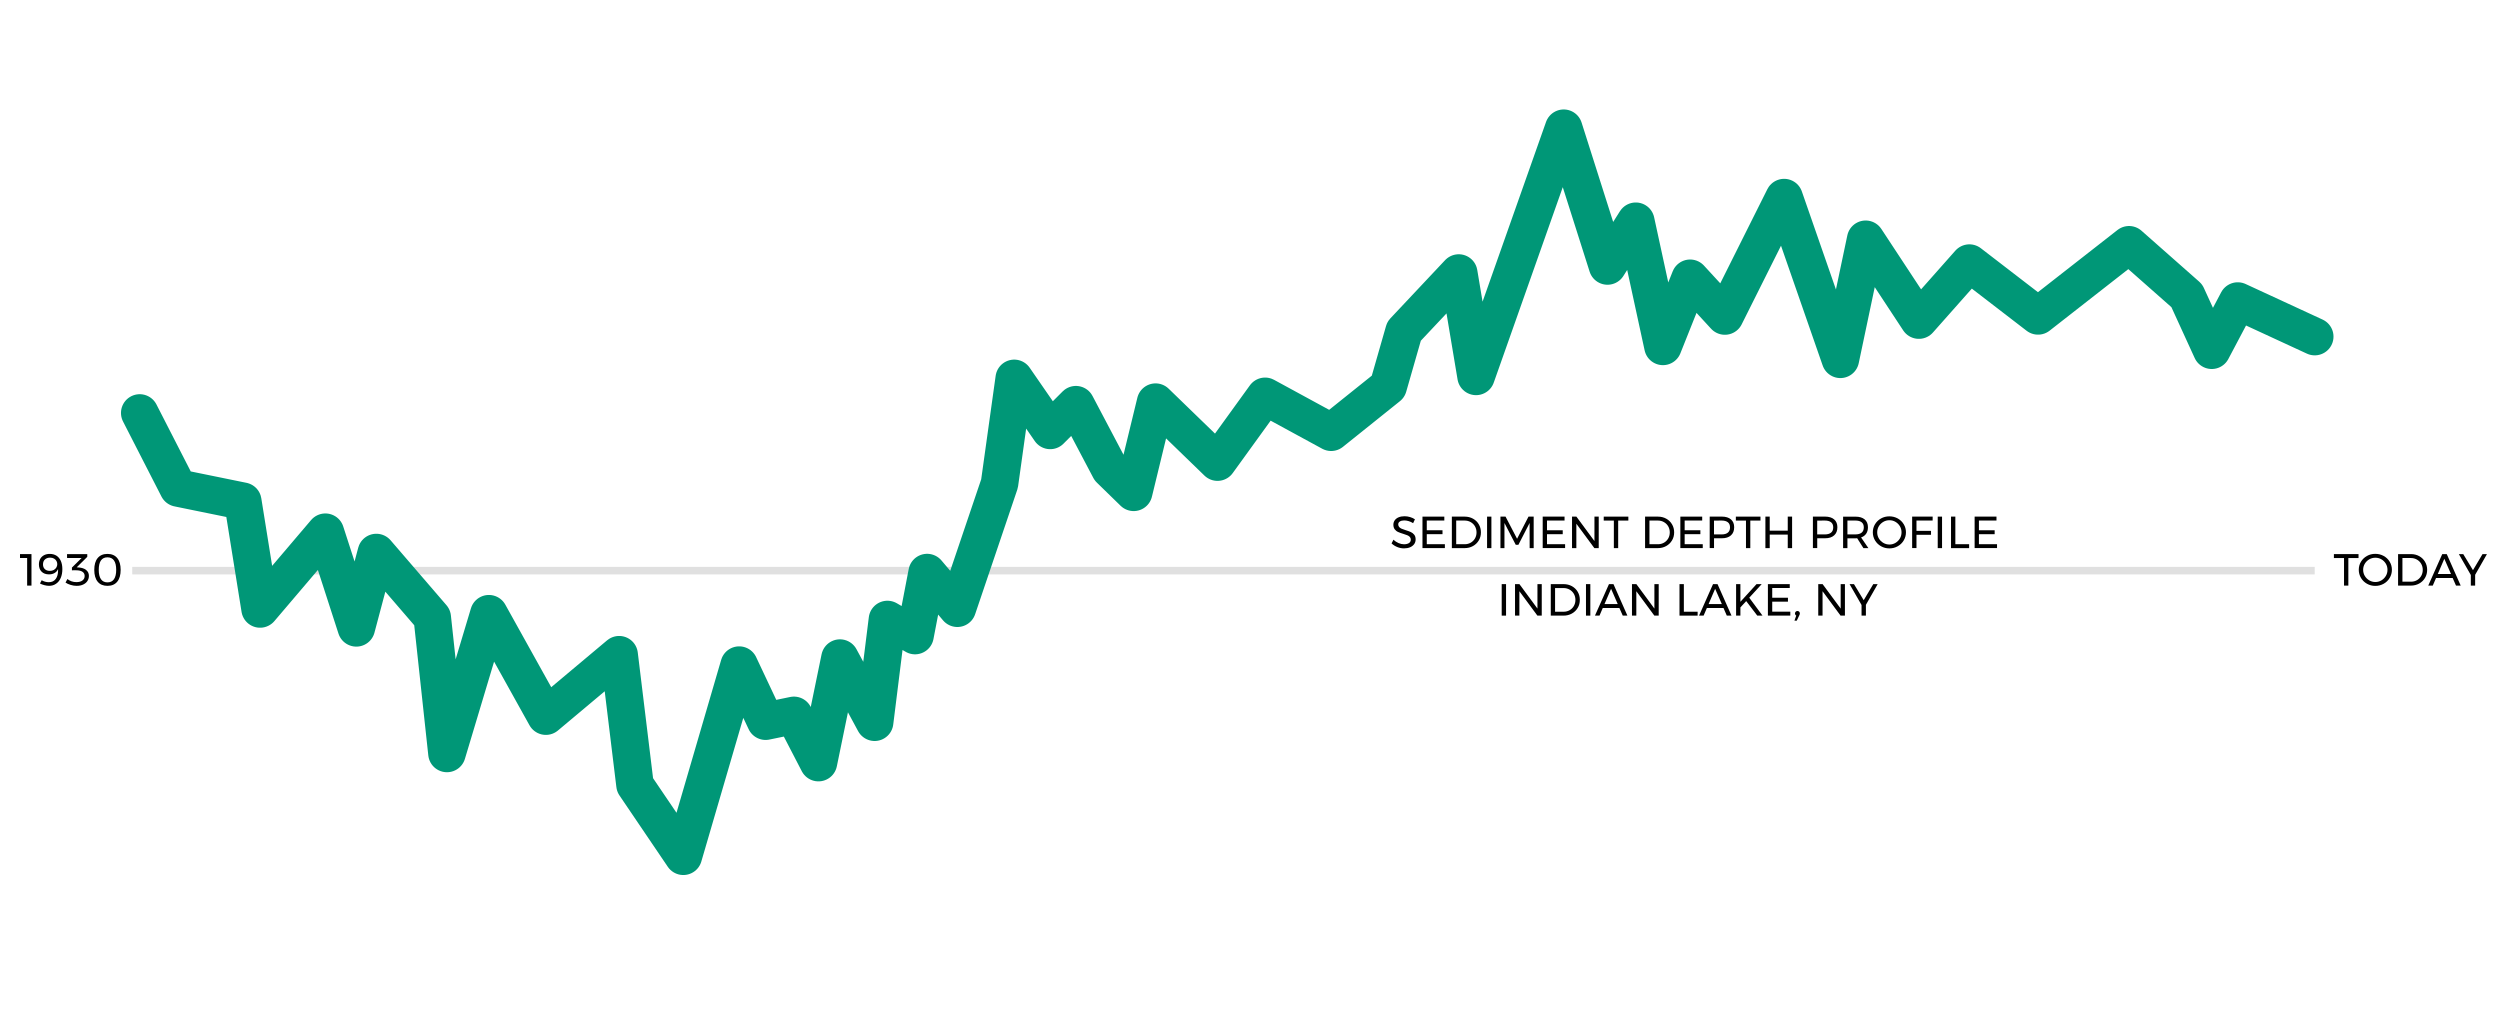 <?xml version="1.0" encoding="utf-8"?>
<!-- Generator: Adobe Illustrator 16.0.4, SVG Export Plug-In . SVG Version: 6.00 Build 0)  -->
<!DOCTYPE svg PUBLIC "-//W3C//DTD SVG 1.1//EN" "http://www.w3.org/Graphics/SVG/1.1/DTD/svg11.dtd">
<svg version="1.1" id="Layer_1" xmlns="http://www.w3.org/2000/svg" xmlns:xlink="http://www.w3.org/1999/xlink" x="0px" y="0px"
	 width="100px" height="41.25px" viewBox="0 0 100 41.25" enable-background="new 0 0 100 41.25" xml:space="preserve">
<g>
	<defs>
		<rect id="SVGID_1_" x="5.289" y="22.675" width="87.3" height="0.3"/>
	</defs>
	<clipPath id="SVGID_2_">
		<use xlink:href="#SVGID_1_"  overflow="visible"/>
	</clipPath>
	<rect x="4.539" y="21.925" opacity="0.8" clip-path="url(#SVGID_2_)" fill="#D8D8D8" width="88.8" height="1.8"/>
</g>
<g>
	<path d="M56.344,20.844c-0.062-0.019-0.121-0.027-0.174-0.027c-0.073,0-0.132,0.014-0.175,0.042
		c-0.044,0.028-0.066,0.066-0.066,0.116c0,0.044,0.014,0.08,0.04,0.108s0.059,0.051,0.097,0.067c0.039,0.016,0.092,0.034,0.16,0.057
		c0.086,0.026,0.154,0.051,0.207,0.075s0.098,0.06,0.136,0.107c0.037,0.047,0.056,0.109,0.056,0.188c0,0.072-0.02,0.136-0.059,0.189
		s-0.094,0.096-0.164,0.125s-0.15,0.044-0.242,0.044s-0.183-0.018-0.27-0.054c-0.088-0.036-0.163-0.084-0.228-0.145l0.078-0.149
		c0.06,0.06,0.127,0.104,0.202,0.136c0.075,0.032,0.148,0.048,0.219,0.048c0.084,0,0.15-0.017,0.199-0.049
		c0.048-0.033,0.072-0.078,0.072-0.135c0-0.044-0.013-0.081-0.039-0.109c-0.026-0.029-0.06-0.052-0.101-0.068
		c-0.04-0.017-0.094-0.035-0.162-0.056c-0.084-0.025-0.152-0.05-0.205-0.074c-0.054-0.023-0.098-0.06-0.135-0.106
		c-0.036-0.047-0.055-0.108-0.055-0.185c0-0.067,0.019-0.127,0.056-0.179s0.09-0.091,0.157-0.119
		c0.066-0.027,0.145-0.041,0.233-0.041c0.076,0,0.149,0.011,0.223,0.033c0.072,0.022,0.137,0.052,0.193,0.089l-0.072,0.155
		C56.468,20.891,56.407,20.862,56.344,20.844z"/>
	<path d="M56.898,20.665h0.875v0.156h-0.702v0.389H57.7v0.157h-0.629v0.401h0.724v0.156h-0.896V20.665z"/>
	<path d="M58.92,20.747c0.099,0.055,0.177,0.13,0.232,0.226c0.057,0.096,0.085,0.203,0.085,0.322s-0.028,0.227-0.086,0.322
		c-0.057,0.096-0.135,0.171-0.234,0.226s-0.211,0.082-0.335,0.082h-0.508v-1.26h0.514C58.71,20.665,58.82,20.692,58.92,20.747z
		 M58.83,21.707c0.071-0.041,0.127-0.098,0.169-0.169c0.041-0.072,0.062-0.152,0.062-0.241c0-0.09-0.021-0.171-0.062-0.243
		s-0.1-0.129-0.172-0.17c-0.073-0.042-0.153-0.062-0.242-0.062h-0.337v0.947h0.344C58.679,21.769,58.758,21.748,58.83,21.707z"/>
	<path d="M59.483,20.665h0.173v1.26h-0.173V20.665z"/>
	<path d="M60.017,20.665h0.205l0.461,0.886l0.457-0.886h0.207v1.26h-0.161l-0.002-1.006l-0.448,0.873h-0.106l-0.452-0.873v1.006
		h-0.16V20.665z"/>
	<path d="M61.707,20.665h0.875v0.156H61.88v0.389h0.629v0.157H61.88v0.401h0.724v0.156h-0.896V20.665z"/>
	<path d="M63.778,20.665h0.171v1.26h-0.174l-0.721-0.976v0.976h-0.173v-1.26h0.175l0.722,0.978V20.665z"/>
	<path d="M64.149,20.665h0.985v0.158h-0.407v1.102h-0.173v-1.102h-0.405V20.665z"/>
	<path d="M66.649,20.747c0.099,0.055,0.177,0.13,0.232,0.226c0.057,0.096,0.085,0.203,0.085,0.322s-0.028,0.227-0.086,0.322
		c-0.057,0.096-0.135,0.171-0.234,0.226s-0.211,0.082-0.335,0.082h-0.508v-1.26h0.514C66.439,20.665,66.55,20.692,66.649,20.747z
		 M66.56,21.707c0.071-0.041,0.127-0.098,0.169-0.169c0.041-0.072,0.062-0.152,0.062-0.241c0-0.09-0.021-0.171-0.062-0.243
		s-0.1-0.129-0.172-0.17c-0.073-0.042-0.153-0.062-0.242-0.062h-0.337v0.947h0.344C66.408,21.769,66.487,21.748,66.56,21.707z"/>
	<path d="M67.213,20.665h0.875v0.156h-0.702v0.389h0.629v0.157h-0.629v0.401h0.724v0.156h-0.896V20.665z"/>
	<path d="M69.238,20.776c0.086,0.074,0.129,0.179,0.129,0.313c0,0.141-0.043,0.249-0.13,0.326c-0.086,0.078-0.207,0.116-0.363,0.116
		h-0.313v0.393h-0.173v-1.26h0.486C69.031,20.665,69.152,20.702,69.238,20.776z M69.115,21.305c0.058-0.048,0.086-0.117,0.086-0.21
		c0-0.09-0.028-0.158-0.086-0.204s-0.141-0.069-0.248-0.069l-0.307,0.002v0.553h0.307C68.975,21.376,69.058,21.353,69.115,21.305z"
		/>
	<path d="M69.434,20.665h0.985v0.158h-0.407v1.102h-0.173v-1.102h-0.405V20.665z"/>
	<path d="M70.616,20.665h0.173v0.562h0.721v-0.562h0.174v1.26H71.51v-0.542h-0.721v0.542h-0.173V20.665z"/>
	<path d="M73.366,20.776c0.086,0.074,0.129,0.179,0.129,0.313c0,0.141-0.043,0.249-0.13,0.326c-0.086,0.078-0.207,0.116-0.363,0.116
		h-0.313v0.393h-0.173v-1.26h0.486C73.159,20.665,73.28,20.702,73.366,20.776z M73.243,21.305c0.058-0.048,0.086-0.117,0.086-0.21
		c0-0.09-0.028-0.158-0.086-0.204s-0.141-0.069-0.248-0.069l-0.307,0.002v0.553h0.307C73.103,21.376,73.186,21.353,73.243,21.305z"
		/>
	<path d="M74.537,21.925l-0.25-0.396c-0.028,0.003-0.052,0.004-0.07,0.004h-0.32v0.393h-0.173v-1.26h0.493
		c0.16,0,0.283,0.037,0.37,0.11c0.087,0.074,0.131,0.179,0.131,0.314c0,0.102-0.024,0.188-0.071,0.257
		c-0.048,0.07-0.115,0.12-0.204,0.151l0.293,0.427H74.537z M74.217,21.376c0.108,0,0.191-0.023,0.249-0.071s0.086-0.117,0.086-0.21
		c0-0.09-0.028-0.158-0.086-0.204s-0.141-0.069-0.249-0.069h-0.32v0.555H74.217z"/>
	<path d="M75.909,20.738c0.102,0.057,0.182,0.134,0.24,0.231c0.06,0.098,0.089,0.206,0.089,0.323s-0.029,0.226-0.089,0.325
		c-0.059,0.099-0.139,0.177-0.24,0.233c-0.102,0.058-0.213,0.086-0.334,0.086s-0.232-0.028-0.334-0.086
		c-0.101-0.057-0.181-0.135-0.24-0.233c-0.059-0.1-0.088-0.208-0.088-0.325s0.029-0.226,0.088-0.323
		c0.06-0.098,0.139-0.175,0.24-0.231c0.101-0.056,0.212-0.084,0.334-0.084C75.696,20.654,75.808,20.683,75.909,20.738z
		 M75.333,20.874c-0.074,0.043-0.135,0.102-0.179,0.175c-0.044,0.074-0.066,0.155-0.066,0.244s0.022,0.171,0.066,0.245
		s0.104,0.133,0.179,0.177c0.075,0.044,0.156,0.066,0.244,0.066s0.169-0.022,0.242-0.066c0.074-0.044,0.133-0.103,0.177-0.177
		s0.065-0.156,0.065-0.245s-0.021-0.17-0.065-0.244c-0.044-0.073-0.103-0.132-0.177-0.175c-0.073-0.044-0.154-0.065-0.242-0.065
		S75.408,20.83,75.333,20.874z"/>
	<path d="M76.486,20.665h0.821l-0.002,0.156h-0.646v0.414h0.582v0.156h-0.582v0.533h-0.173V20.665z"/>
	<path d="M77.509,20.665h0.173v1.26h-0.173V20.665z"/>
	<path d="M78.041,20.665h0.173v1.104h0.551v0.156h-0.724V20.665z"/>
	<path d="M78.984,20.665h0.875v0.156h-0.702v0.389h0.629v0.157h-0.629v0.401h0.724v0.156h-0.896V20.665z"/>
</g>
<g>
	<path d="M60.068,23.365h0.174v1.26h-0.174V23.365z"/>
	<path d="M61.498,23.365h0.172v1.26h-0.174l-0.721-0.976v0.976h-0.174v-1.26h0.176l0.721,0.978V23.365z"/>
	<path d="M62.877,23.447c0.098,0.055,0.176,0.13,0.232,0.226s0.084,0.203,0.084,0.322s-0.027,0.227-0.086,0.322
		c-0.057,0.096-0.135,0.171-0.234,0.226s-0.211,0.082-0.334,0.082h-0.508v-1.26h0.514C62.666,23.365,62.777,23.393,62.877,23.447z
		 M62.787,24.407c0.07-0.041,0.127-0.098,0.168-0.169c0.041-0.072,0.062-0.152,0.062-0.241c0-0.09-0.021-0.171-0.062-0.243
		c-0.043-0.072-0.1-0.129-0.172-0.17c-0.074-0.042-0.154-0.062-0.242-0.062h-0.338v0.947h0.344
		C62.635,24.469,62.715,24.448,62.787,24.407z"/>
	<path d="M63.439,23.365h0.174v1.26h-0.174V23.365z"/>
	<path d="M64.91,24.625l-0.135-0.306h-0.664l-0.131,0.306h-0.182l0.561-1.26h0.18l0.557,1.26H64.91z M64.18,24.162h0.529
		l-0.266-0.611L64.18,24.162z"/>
	<path d="M66.176,23.365h0.172v1.26h-0.174l-0.721-0.976v0.976h-0.174v-1.26h0.176l0.721,0.978V23.365z"/>
	<path d="M67.18,23.365h0.174v1.104h0.551v0.156H67.18V23.365z"/>
	<path d="M69.072,24.625l-0.133-0.306h-0.664l-0.131,0.306h-0.182l0.559-1.26h0.18l0.559,1.26H69.072z M68.344,24.162h0.529
		l-0.268-0.611L68.344,24.162z"/>
	<path d="M70.5,24.625h-0.209l-0.443-0.581l-0.232,0.252v0.329h-0.172v-1.26h0.172v0.707l0.645-0.707h0.207l-0.498,0.543
		L70.5,24.625z"/>
	<path d="M70.715,23.365h0.875v0.156h-0.701v0.389h0.629v0.157h-0.629v0.401h0.723v0.156h-0.896V23.365z"/>
	<path d="M71.967,24.467c0.018,0.018,0.027,0.042,0.027,0.072c0,0.013-0.002,0.026-0.008,0.041s-0.012,0.028-0.018,0.041
		l-0.098,0.205h-0.092l0.072-0.203c-0.016-0.008-0.029-0.02-0.037-0.035c-0.01-0.015-0.014-0.031-0.014-0.049
		c0-0.029,0.01-0.053,0.029-0.071c0.018-0.019,0.041-0.028,0.068-0.028S71.947,24.448,71.967,24.467z"/>
	<path d="M73.627,23.365h0.17v1.26h-0.174l-0.721-0.976v0.976H72.73v-1.26h0.174l0.723,0.978V23.365z"/>
	<path d="M75.107,23.365l-0.471,0.828v0.432h-0.174V24.2l-0.479-0.835h0.176l0.389,0.643l0.383-0.643H75.107z"/>
</g>
<g>
	<path d="M93.356,22.164h0.985v0.158h-0.407v1.102h-0.173v-1.102h-0.405V22.164z"/>
	<path d="M95.347,22.238c0.102,0.057,0.182,0.133,0.24,0.23c0.06,0.098,0.089,0.207,0.089,0.324s-0.029,0.225-0.089,0.324
		c-0.059,0.1-0.139,0.178-0.24,0.234s-0.213,0.086-0.334,0.086s-0.232-0.029-0.334-0.086c-0.101-0.057-0.181-0.135-0.24-0.234
		c-0.059-0.1-0.088-0.207-0.088-0.324s0.029-0.227,0.088-0.324c0.06-0.098,0.139-0.174,0.24-0.23
		c0.101-0.057,0.212-0.084,0.334-0.084C95.134,22.154,95.245,22.182,95.347,22.238z M94.771,22.373
		c-0.074,0.043-0.135,0.102-0.179,0.176s-0.066,0.154-0.066,0.244c0,0.088,0.022,0.17,0.066,0.244s0.104,0.133,0.179,0.178
		c0.075,0.043,0.156,0.066,0.244,0.066s0.169-0.023,0.242-0.066c0.074-0.045,0.133-0.104,0.177-0.178s0.065-0.156,0.065-0.244
		c0-0.09-0.021-0.17-0.065-0.244s-0.103-0.133-0.177-0.176c-0.073-0.043-0.154-0.064-0.242-0.064S94.846,22.33,94.771,22.373z"/>
	<path d="M96.769,22.246c0.099,0.055,0.177,0.131,0.232,0.227c0.057,0.096,0.085,0.203,0.085,0.322S97.058,23.021,97,23.117
		c-0.057,0.096-0.135,0.17-0.234,0.225s-0.211,0.082-0.335,0.082h-0.508v-1.26h0.514C96.559,22.164,96.669,22.191,96.769,22.246z
		 M96.679,23.207c0.071-0.041,0.127-0.098,0.169-0.17c0.041-0.072,0.062-0.152,0.062-0.24c0-0.09-0.021-0.172-0.062-0.244
		s-0.1-0.129-0.172-0.17c-0.073-0.041-0.153-0.062-0.242-0.062h-0.337v0.947h0.344C96.527,23.268,96.606,23.248,96.679,23.207z"/>
	<path d="M98.24,23.424l-0.134-0.305h-0.664l-0.131,0.305H97.13l0.56-1.26h0.18l0.558,1.26H98.24z M97.511,22.961h0.529
		l-0.267-0.611L97.511,22.961z"/>
	<path d="M99.478,22.164l-0.472,0.828v0.432h-0.173V23l-0.479-0.836h0.176l0.389,0.643l0.382-0.643H99.478z"/>
</g>
<g>
	<path d="M0.8,22.164h0.459v1.26H1.086V22.32H0.8V22.164z"/>
	<path d="M1.803,23.268c0.05,0.014,0.099,0.02,0.148,0.02c0.12,0,0.212-0.041,0.276-0.127c0.064-0.084,0.096-0.199,0.096-0.346
		c0-0.023,0-0.041-0.001-0.053c-0.03,0.07-0.076,0.123-0.138,0.158c-0.062,0.037-0.137,0.055-0.224,0.055
		c-0.125,0-0.224-0.037-0.295-0.107c-0.072-0.072-0.108-0.17-0.108-0.293c0-0.084,0.018-0.158,0.054-0.223
		c0.036-0.062,0.087-0.111,0.152-0.145s0.141-0.051,0.228-0.051c0.104,0,0.193,0.025,0.269,0.072
		c0.075,0.049,0.133,0.119,0.173,0.209c0.041,0.092,0.061,0.201,0.061,0.328c0,0.133-0.021,0.25-0.065,0.352
		c-0.043,0.1-0.105,0.178-0.186,0.232c-0.08,0.057-0.174,0.084-0.281,0.084c-0.059,0-0.121-0.01-0.187-0.027
		c-0.066-0.016-0.125-0.039-0.176-0.066l0.068-0.131C1.708,23.234,1.753,23.254,1.803,23.268z M1.797,22.379
		c-0.052,0.047-0.077,0.113-0.077,0.197c0,0.08,0.024,0.143,0.074,0.189c0.049,0.047,0.115,0.07,0.198,0.07
		c0.062,0,0.114-0.012,0.159-0.037c0.045-0.025,0.08-0.057,0.104-0.1c0.024-0.041,0.036-0.086,0.036-0.133
		c0-0.041-0.01-0.082-0.031-0.123c-0.021-0.039-0.053-0.072-0.097-0.098c-0.043-0.025-0.096-0.039-0.16-0.039
		C1.917,22.307,1.849,22.33,1.797,22.379z"/>
	<path d="M3.444,22.799c0.074,0.059,0.112,0.137,0.112,0.236c0,0.078-0.021,0.146-0.061,0.207s-0.097,0.107-0.171,0.141
		s-0.16,0.051-0.258,0.051c-0.079,0-0.159-0.012-0.239-0.037c-0.08-0.023-0.148-0.055-0.206-0.094l0.074-0.141
		c0.051,0.039,0.107,0.07,0.169,0.092s0.126,0.031,0.191,0.031c0.103,0,0.184-0.021,0.243-0.066
		c0.059-0.045,0.088-0.104,0.088-0.178s-0.029-0.131-0.088-0.17c-0.059-0.039-0.142-0.059-0.248-0.059H2.877v-0.109l0.387-0.383
		H2.683l-0.002-0.156h0.81v0.109l-0.423,0.42l0.075,0.006C3.269,22.707,3.37,22.738,3.444,22.799z"/>
	<path d="M4.689,22.322c0.091,0.109,0.137,0.268,0.137,0.473s-0.046,0.363-0.137,0.473c-0.091,0.111-0.221,0.166-0.391,0.166
		c-0.17,0-0.301-0.055-0.391-0.166C3.817,23.158,3.771,23,3.771,22.795s0.045-0.363,0.136-0.473c0.09-0.109,0.221-0.166,0.391-0.166
		C4.468,22.156,4.599,22.213,4.689,22.322z M3.95,22.795c0,0.164,0.03,0.289,0.088,0.373s0.146,0.127,0.261,0.127
		c0.115,0,0.203-0.043,0.261-0.127s0.088-0.209,0.088-0.373c0-0.334-0.117-0.502-0.35-0.502C4.066,22.293,3.95,22.461,3.95,22.795z"
		/>
</g>
<path fill="none" stroke="#009777" stroke-width="1.5" stroke-linecap="round" stroke-linejoin="round" stroke-miterlimit="10" d="
	M5.589,16.518l1.537,3.002l2.585,0.528l0.692,4.311l2.612-3.071l1.238,3.827l0.801-3.015l2.236,2.597l0.588,5.442l1.678-5.591
	l2.279,4.098l2.931-2.458l0.634,5.21l1.933,2.853l2.234-7.647l1.057,2.244l1.134-0.234l0.98,1.891l0.86-4.182l1.387,2.567
	l0.512-4.111l1.104,0.644l0.484-2.521l1.209,1.428l1.687-4.986l0.588-4.21l1.439,2.083l1.028-1.03l1.36,2.579l0.951,0.927
	l0.876-3.608l2.477,2.4l1.904-2.633l2.642,1.438l2.281-1.828l0.635-2.215l2.188-2.327l0.692,4.136l3.506-9.928L64.3,10.64
	l1.132-1.791l1.086,5.007l1.087-2.726l1.39,1.511l2.37-4.738l2.25,6.47l1.012-4.803l2.128,3.234l2.021-2.281l2.746,2.113l3.64-2.846
	l2.31,2.039l0.998,2.181l1.041-1.969c0,0,2.053,0.948,3.079,1.423"/>
</svg>
